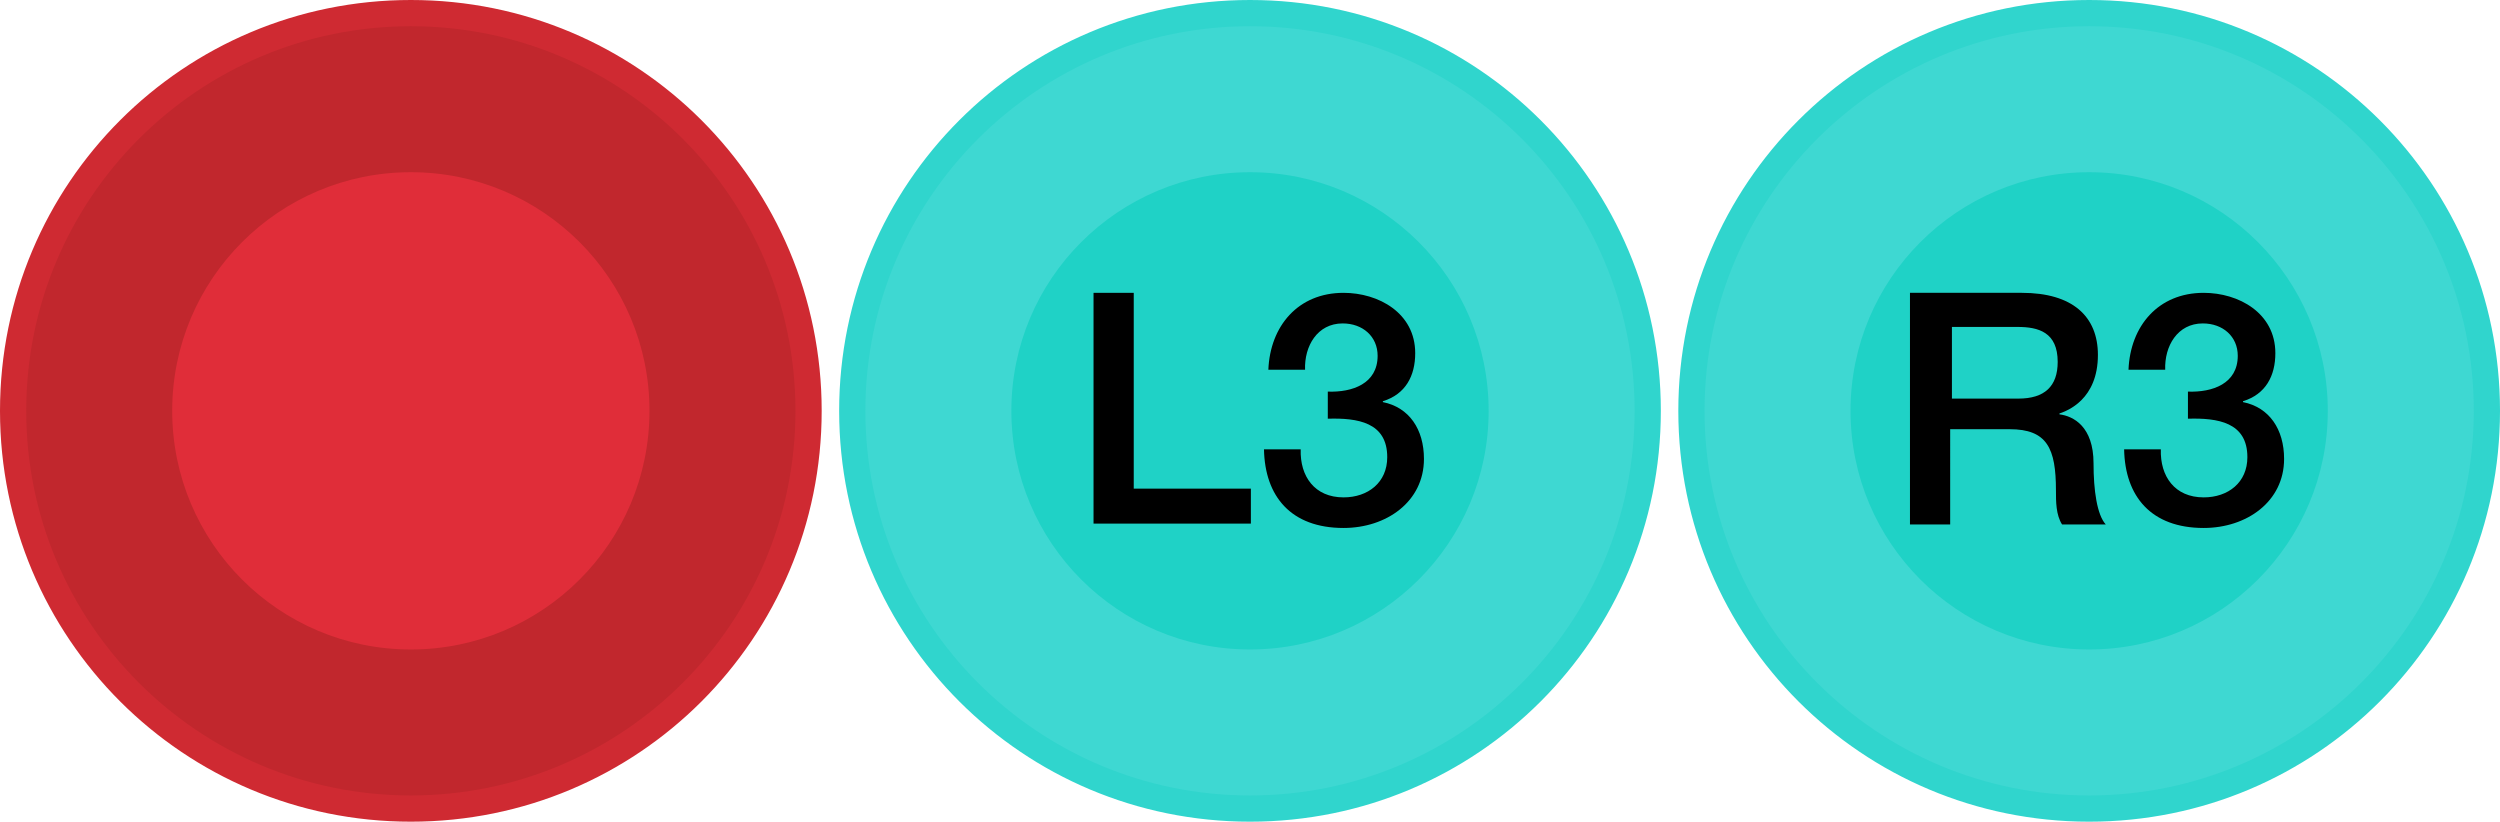 <?xml version="1.0" encoding="utf-8"?>
<!-- Generator: Adobe Illustrator 16.0.0, SVG Export Plug-In . SVG Version: 6.00 Build 0)  -->
<!DOCTYPE svg PUBLIC "-//W3C//DTD SVG 1.1//EN" "http://www.w3.org/Graphics/SVG/1.1/DTD/svg11.dtd">
<svg version="1.1" id="Layer_1" xmlns="http://www.w3.org/2000/svg" xmlns:xlink="http://www.w3.org/1999/xlink" x="0px" y="0px"
	 width="286px" height="94px" viewBox="-816 494 286 94" enable-background="new -816 494 286 94" xml:space="preserve">
<g>
	<g>
		<g>
			<g>
				<path fill="#C1272D" d="M-769,586.5c-25.1,0-45.5-20.4-45.5-45.5s20.4-45.5,45.5-45.5s45.5,20.4,45.5,45.5
					S-743.9,586.5-769,586.5z"/>
				<g>
					<path fill="#CF2A32" d="M-769,497c24.3,0,44,19.7,44,44s-19.7,44-44,44s-44-19.7-44-44S-793.3,497-769,497 M-769,494
						c-26,0-47,21-47,47s21,47,47,47s47-21,47-47S-743,494-769,494L-769,494z"/>
				</g>
			</g>
			<circle fill="#E02D39" cx="-769" cy="541" r="27.3"/>
		</g>
	</g>
	<g>
		<g>
			<path fill="#3ED8D2" d="M-673,586.5c-25.1,0-45.5-20.4-45.5-45.5s20.4-45.5,45.5-45.5s45.5,20.4,45.5,45.5
				S-647.9,586.5-673,586.5z"/>
			<g>
				<path fill="#30D5CD" d="M-673,497c24.3,0,44,19.7,44,44s-19.7,44-44,44s-44-19.7-44-44S-697.3,497-673,497 M-673,494
					c-26,0-47,21-47,47s21,47,47,47s47-21,47-47S-647,494-673,494L-673,494z"/>
			</g>
		</g>
		<circle fill="#1FD2C6" cx="-673" cy="541" r="27.3"/>
		<g>
			<path d="M-690.9,527.5h4.6v22.4h13.4v4h-18V527.5z"/>
			<path d="M-664.1,538.8c2.8,0.101,5.7-0.899,5.7-4.1c0-2.2-1.7-3.7-4-3.7c-2.9,0-4.4,2.6-4.3,5.3h-4.2c0.2-5,3.4-8.8,8.6-8.8
				c4,0,8.2,2.3,8.2,6.9c0,2.6-1.1,4.699-3.7,5.5v0.1c3,0.6,4.7,3.1,4.7,6.5c0,4.9-4.3,7.9-9.2,7.9c-6,0-9-3.601-9.1-9h4.2
				c-0.1,3.1,1.6,5.5,4.9,5.5c2.8,0,5-1.7,5-4.601c0-4-3.4-4.5-6.8-4.399V538.8L-664.1,538.8z"/>
		</g>
	</g>
	<g>
		<g>
			<path fill="#3ED8D2" d="M-577,586.5c-25.1,0-45.5-20.4-45.5-45.5s20.4-45.5,45.5-45.5s45.5,20.4,45.5,45.5
				S-551.9,586.5-577,586.5z"/>
			<g>
				<path fill="#30D5CD" d="M-577,497c24.3,0,44,19.7,44,44s-19.7,44-44,44s-44-19.7-44-44S-601.3,497-577,497 M-577,494
					c-26,0-47,21-47,47s21,47,47,47s47-21,47-47S-551,494-577,494L-577,494z"/>
			</g>
		</g>
		<circle fill="#1FD2C6" cx="-577" cy="541" r="27.3"/>
		<g>
			<path d="M-597.3,527.5h12.6c5.8,0,8.7,2.7,8.7,7.1c0,5.101-3.5,6.4-4.4,6.7v0.101c1.6,0.199,3.9,1.399,3.9,5.6
				c0,3.1,0.4,5.9,1.4,7h-5c-0.7-1.1-0.7-2.6-0.7-3.9c0-4.8-1-7-5.3-7h-6.8V554h-4.6v-26.5H-597.3z M-592.7,539.6h7.6
				c3,0,4.5-1.399,4.5-4.199c0-3.4-2.2-4-4.6-4h-7.5V539.6z"/>
			<path d="M-565.7,538.8c2.8,0.101,5.7-0.899,5.7-4.1c0-2.2-1.7-3.7-4-3.7c-2.9,0-4.4,2.6-4.3,5.3h-4.2c0.2-5,3.4-8.8,8.6-8.8
				c4,0,8.2,2.3,8.2,6.9c0,2.6-1.1,4.699-3.7,5.5v0.1c3,0.6,4.7,3.1,4.7,6.5c0,4.9-4.3,7.9-9.2,7.9c-6,0-9-3.601-9.1-9h4.2
				c-0.1,3.1,1.6,5.5,4.9,5.5c2.8,0,5-1.7,5-4.601c0-4-3.4-4.5-6.8-4.399V538.8L-565.7,538.8z"/>
		</g>
	</g>
</g>
</svg>
